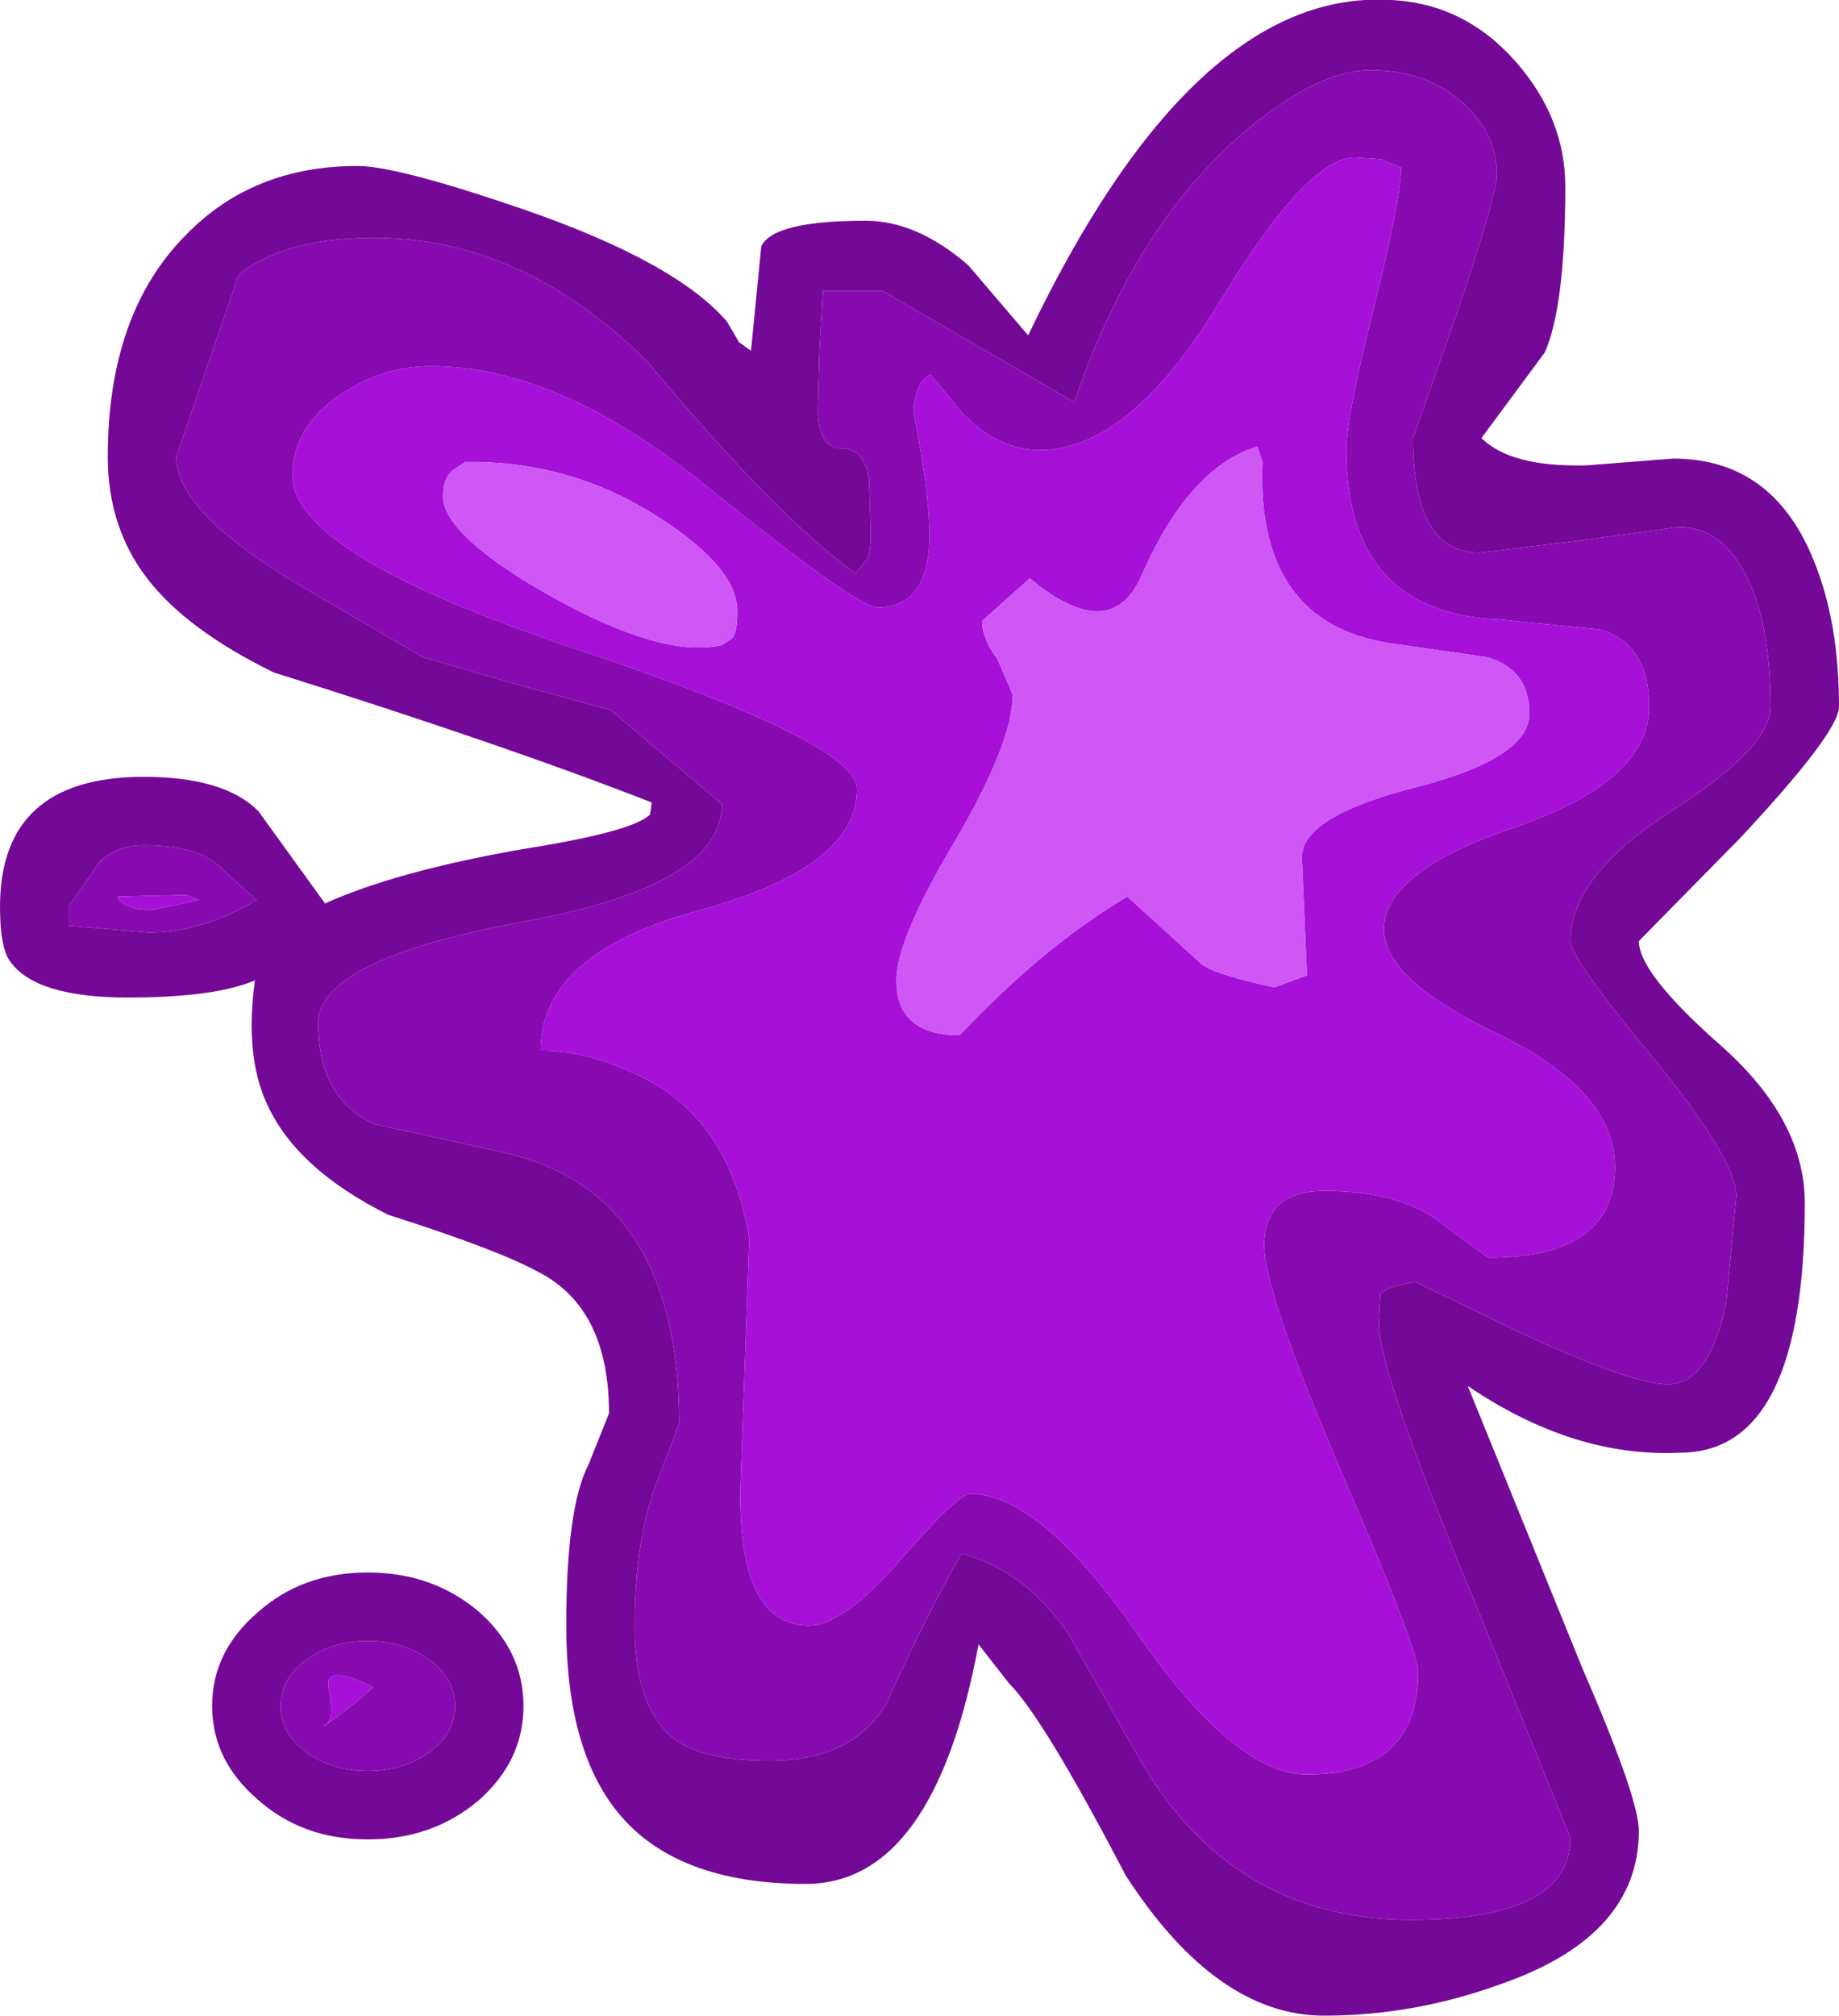 <?xml version="1.0" encoding="UTF-8" standalone="no"?>
<svg xmlns:ffdec="https://www.free-decompiler.com/flash" xmlns:xlink="http://www.w3.org/1999/xlink" ffdec:objectType="shape" height="58.9px" width="53.75px" xmlns="http://www.w3.org/2000/svg">
  <g transform="matrix(1.0, 0.0, 0.0, 1.0, 26.9, 29.45)">
    <path d="M9.3 -25.45 Q6.2 -22.7 4.5 -17.7 L-1.1 -20.95 -2.85 -20.95 -2.95 -19.2 -3.0 -17.4 Q-2.95 -16.35 -2.3 -16.35 -1.65 -16.35 -1.5 -15.45 L-1.45 -13.85 Q-1.45 -13.25 -1.6 -13.05 L-1.9 -12.7 Q-4.2 -14.35 -7.95 -18.85 -11.6 -22.5 -15.95 -22.5 -17.95 -22.5 -19.15 -21.9 -20.0 -21.5 -20.0 -21.2 L-21.75 -16.1 Q-21.75 -14.5 -18.15 -12.35 L-14.55 -10.25 -11.8 -9.45 -9.05 -8.7 -5.8 -5.95 Q-5.8 -3.55 -11.7 -2.5 -17.6 -1.4 -17.6 0.45 -17.6 2.65 -15.95 3.4 L-12.3 4.2 Q-7.05 5.3 -7.05 12.15 L-7.7 13.85 Q-8.35 15.55 -8.35 18.05 -8.35 20.5 -7.15 21.4 -6.3 22.0 -4.4 22.0 -2.0 22.0 -1.0 20.35 0.15 17.8 1.2 15.95 3.0 16.4 4.3 18.25 L6.35 21.85 Q9.05 26.65 14.35 26.65 19.0 26.65 19.0 24.25 L16.2 17.35 Q13.4 10.65 13.4 9.2 L13.45 8.35 13.65 8.2 14.45 8.0 17.55 9.5 Q20.8 11.0 21.85 11.0 23.05 11.0 23.55 8.65 L23.85 5.5 Q23.85 4.45 21.45 1.5 19.0 -1.45 19.0 -1.95 19.0 -3.85 21.95 -5.75 24.85 -7.6 24.85 -8.8 24.85 -11.3 24.1 -12.7 23.4 -14.05 22.15 -14.05 L19.25 -13.65 16.35 -13.3 Q14.4 -13.3 14.4 -16.65 L15.65 -20.2 Q16.85 -23.75 16.85 -24.35 16.85 -25.55 15.85 -26.45 14.8 -27.4 13.15 -27.4 11.55 -27.4 9.3 -25.45 M17.4 -27.65 Q18.85 -26.0 18.85 -24.0 18.85 -20.5 18.25 -19.15 L16.4 -16.65 Q17.25 -15.8 19.45 -15.85 L22.0 -16.05 Q24.9 -16.05 26.1 -13.1 26.85 -11.3 26.85 -8.8 26.85 -8.05 23.95 -4.95 L21.0 -1.95 Q21.0 -1.0 23.45 1.15 25.85 3.3 25.85 5.7 25.85 13.0 22.2 13.0 19.1 13.15 16.0 11.05 L19.35 19.3 Q21.0 23.1 21.0 24.05 21.0 27.15 16.9 28.55 14.4 29.45 11.8 29.45 8.65 29.45 6.0 25.35 3.6 20.75 2.6 19.75 L1.7 18.6 Q0.4 25.6 -3.35 25.6 -7.15 25.6 -8.85 23.5 -10.35 21.65 -10.35 18.05 -10.35 14.6 -9.7 13.35 L-9.1 11.85 Q-9.1 8.75 -11.2 7.7 -12.4 7.05 -15.55 6.05 -18.25 4.7 -19.1 2.8 -19.75 1.4 -19.45 -0.8 -20.65 -0.3 -23.15 -0.3 -25.85 -0.3 -26.6 -1.35 -26.9 -1.75 -26.9 -2.95 -26.9 -6.75 -22.7 -6.75 -20.35 -6.75 -19.35 -5.75 L-17.4 -3.05 Q-15.3 -4.0 -11.55 -4.65 -8.4 -5.15 -7.9 -5.65 L-7.85 -6.0 Q-12.2 -7.7 -18.9 -9.8 -21.45 -11.05 -22.6 -12.55 -23.75 -14.05 -23.75 -16.1 -23.75 -20.3 -21.45 -22.6 -19.5 -24.6 -16.45 -24.6 -15.3 -24.6 -11.65 -23.35 -7.15 -21.8 -5.65 -20.05 L-5.3 -19.45 -4.95 -19.2 -4.65 -22.25 Q-4.3 -23.0 -1.6 -23.0 -0.1 -23.0 1.4 -21.7 L3.15 -19.65 Q8.0 -29.8 13.75 -29.45 15.9 -29.35 17.4 -27.65 M-22.7 -4.75 Q-23.5 -4.75 -24.0 -4.25 L-24.9 -2.95 -24.9 -2.4 -22.55 -2.2 Q-21.0 -2.2 -19.4 -3.15 L-20.4 -4.05 Q-21.05 -4.75 -22.7 -4.75 M-16.15 16.5 Q-14.25 16.5 -12.9 17.65 -11.6 18.8 -11.6 20.4 -11.6 22.0 -12.9 23.15 -14.25 24.3 -16.15 24.3 -18.05 24.3 -19.35 23.15 -20.7 22.0 -20.7 20.4 -20.7 18.8 -19.35 17.65 -18.05 16.5 -16.15 16.5 M-18.7 20.4 Q-18.7 21.2 -17.95 21.75 -17.2 22.3 -16.15 22.3 -15.1 22.3 -14.35 21.75 -13.6 21.2 -13.6 20.4 -13.6 19.6 -14.35 19.05 -15.1 18.5 -16.15 18.5 -17.2 18.5 -17.95 19.05 -18.7 19.6 -18.7 20.4" fill="#740997" fill-rule="evenodd" stroke="none"/>
    <path d="M13.45 -24.8 L12.7 -24.85 Q11.3 -24.85 8.7 -20.55 6.1 -16.3 3.5 -16.3 2.3 -16.3 1.25 -17.35 L0.3 -18.5 Q-0.15 -18.3 -0.2 -17.4 0.35 -14.65 0.25 -13.4 0.1 -11.7 -1.25 -11.7 -1.85 -11.7 -6.2 -15.2 -10.55 -18.75 -14.3 -18.75 -15.7 -18.75 -16.9 -17.95 -18.35 -17.0 -18.35 -15.55 -18.35 -13.25 -10.1 -10.5 -1.85 -7.75 -1.85 -6.4 -1.85 -4.1 -6.45 -2.85 -11.1 -1.6 -11.1 1.25 -9.8 1.25 -8.4 1.9 -5.6 3.1 -5.0 6.75 L-5.25 13.75 Q-5.4 18.05 -3.25 18.05 -2.25 18.05 -0.6 16.15 1.1 14.2 1.45 14.2 3.5 14.2 6.35 18.3 9.2 22.4 11.3 22.4 14.55 22.4 14.55 19.4 14.55 18.75 12.3 13.55 10.05 8.3 10.05 6.95 10.05 5.35 11.8 5.35 14.1 5.35 15.3 6.35 L16.6 7.3 Q20.3 7.3 20.3 4.65 20.3 2.45 16.95 0.8 13.55 -0.8 13.55 -2.3 13.55 -4.0 17.45 -5.3 21.3 -6.65 21.3 -8.8 21.3 -10.6 19.9 -11.05 L16.9 -11.35 Q12.45 -11.55 12.45 -16.3 12.45 -17.25 13.25 -20.45 14.05 -23.65 14.05 -24.55 L13.45 -24.8 M9.3 -25.45 Q11.55 -27.4 13.15 -27.4 14.8 -27.4 15.85 -26.45 16.85 -25.55 16.85 -24.35 16.85 -23.75 15.65 -20.2 L14.4 -16.65 Q14.4 -13.3 16.35 -13.3 L19.25 -13.65 22.15 -14.05 Q23.4 -14.05 24.1 -12.7 24.85 -11.3 24.85 -8.8 24.85 -7.6 21.95 -5.75 19.0 -3.85 19.0 -1.95 19.0 -1.45 21.45 1.5 23.85 4.45 23.85 5.5 L23.55 8.65 Q23.05 11.0 21.85 11.0 20.8 11.0 17.55 9.5 L14.45 8.0 13.65 8.2 13.45 8.35 13.4 9.2 Q13.4 10.65 16.2 17.35 L19.0 24.25 Q19.0 26.65 14.35 26.65 9.05 26.65 6.35 21.85 L4.3 18.25 Q3.0 16.4 1.2 15.95 0.15 17.8 -1.0 20.35 -2.0 22.0 -4.4 22.0 -6.3 22.0 -7.15 21.4 -8.35 20.5 -8.35 18.05 -8.35 15.55 -7.7 13.85 L-7.05 12.15 Q-7.05 5.3 -12.3 4.2 L-15.95 3.4 Q-17.6 2.65 -17.6 0.45 -17.6 -1.4 -11.7 -2.5 -5.8 -3.55 -5.8 -5.95 L-9.05 -8.7 -11.8 -9.45 -14.55 -10.25 -18.15 -12.35 Q-21.75 -14.5 -21.75 -16.1 L-20.0 -21.2 Q-20.0 -21.5 -19.15 -21.9 -17.95 -22.5 -15.95 -22.5 -11.6 -22.5 -7.95 -18.85 -4.2 -14.35 -1.9 -12.7 L-1.6 -13.05 Q-1.45 -13.25 -1.45 -13.85 L-1.5 -15.45 Q-1.65 -16.35 -2.3 -16.35 -2.95 -16.35 -3.0 -17.4 L-2.95 -19.2 -2.85 -20.95 -1.1 -20.95 4.5 -17.7 Q6.2 -22.7 9.3 -25.45 M-21.1 -3.15 L-21.45 -3.3 -23.45 -3.25 Q-23.45 -3.05 -22.95 -2.9 L-22.5 -2.85 -21.1 -3.15 M-22.7 -4.75 Q-21.05 -4.75 -20.4 -4.05 L-19.4 -3.15 Q-21.0 -2.2 -22.55 -2.2 L-24.9 -2.4 -24.9 -2.95 -24.0 -4.25 Q-23.5 -4.75 -22.7 -4.75 M-18.7 20.4 Q-18.7 19.6 -17.95 19.05 -17.2 18.5 -16.15 18.5 -15.1 18.5 -14.35 19.05 -13.6 19.6 -13.6 20.4 -13.6 21.2 -14.35 21.75 -15.1 22.3 -16.15 22.3 -17.2 22.3 -17.95 21.75 -18.7 21.2 -18.7 20.4 M-17.3 19.85 Q-17.1 20.85 -17.4 20.95 L-17.45 21.0 Q-16.45 20.3 -16.0 19.85 -17.4 19.15 -17.3 19.85" fill="#870bb0" fill-rule="evenodd" stroke="none"/>
    <path d="M13.45 -24.8 L14.05 -24.55 Q14.05 -23.65 13.25 -20.45 12.45 -17.25 12.45 -16.3 12.45 -11.55 16.9 -11.35 L19.9 -11.05 Q21.3 -10.6 21.3 -8.8 21.3 -6.65 17.45 -5.3 13.55 -4.0 13.55 -2.3 13.55 -0.8 16.95 0.8 20.3 2.45 20.3 4.65 20.3 7.3 16.6 7.3 L15.3 6.35 Q14.1 5.35 11.8 5.35 10.05 5.35 10.05 6.95 10.05 8.3 12.3 13.55 14.55 18.75 14.55 19.4 14.55 22.4 11.3 22.4 9.2 22.4 6.35 18.3 3.5 14.2 1.45 14.2 1.1 14.2 -0.6 16.15 -2.25 18.05 -3.25 18.05 -5.4 18.05 -5.25 13.75 L-5.0 6.75 Q-5.6 3.1 -8.4 1.9 -9.8 1.25 -11.1 1.25 -11.1 -1.6 -6.45 -2.85 -1.85 -4.1 -1.85 -6.4 -1.85 -7.75 -10.1 -10.5 -18.35 -13.25 -18.35 -15.55 -18.35 -17.0 -16.9 -17.95 -15.7 -18.75 -14.3 -18.75 -10.55 -18.75 -6.2 -15.2 -1.85 -11.7 -1.25 -11.7 0.1 -11.7 0.25 -13.4 0.35 -14.65 -0.2 -17.4 -0.15 -18.3 0.3 -18.5 L1.25 -17.35 Q2.3 -16.3 3.5 -16.3 6.1 -16.3 8.7 -20.55 11.3 -24.85 12.7 -24.85 L13.45 -24.8 M9.85 -16.4 Q7.85 -15.8 6.45 -12.6 5.55 -10.6 3.2 -12.55 L1.8 -11.3 Q1.8 -10.8 2.25 -10.2 L2.7 -9.15 Q2.7 -7.75 1.0 -4.85 -0.7 -2.0 -0.7 -0.8 -0.7 0.8 1.15 0.8 3.6 -1.8 6.05 -3.25 L8.25 -1.25 Q8.7 -0.95 10.35 -0.6 L11.3 -0.95 11.15 -4.4 Q11.15 -5.6 14.5 -6.45 17.8 -7.3 17.8 -8.6 17.8 -9.9 16.55 -10.25 L13.75 -10.65 Q9.8 -11.25 10.0 -15.95 L9.85 -16.4 M-21.1 -3.15 L-22.5 -2.85 -22.95 -2.9 Q-23.45 -3.05 -23.45 -3.25 L-21.45 -3.3 -21.1 -3.15 M-13.6 -15.75 Q-13.95 -15.55 -13.95 -14.95 -13.95 -13.8 -10.75 -12.0 -7.5 -10.2 -5.8 -10.6 L-5.5 -10.8 Q-5.35 -10.95 -5.35 -11.6 -5.35 -12.85 -7.6 -14.3 -10.2 -16.0 -13.3 -15.95 L-13.6 -15.75 M-17.3 19.85 Q-17.4 19.15 -16.0 19.85 -16.45 20.3 -17.45 21.0 L-17.4 20.95 Q-17.1 20.85 -17.3 19.85" fill="#a610d8" fill-rule="evenodd" stroke="none"/>
    <path d="M9.85 -16.4 L10.0 -15.95 Q9.8 -11.25 13.75 -10.65 L16.55 -10.25 Q17.8 -9.9 17.8 -8.6 17.8 -7.3 14.5 -6.45 11.15 -5.6 11.15 -4.4 L11.3 -0.95 10.35 -0.6 Q8.7 -0.95 8.25 -1.25 L6.05 -3.25 Q3.6 -1.8 1.15 0.8 -0.7 0.8 -0.7 -0.8 -0.7 -2.0 1.0 -4.85 2.7 -7.75 2.7 -9.15 L2.25 -10.2 Q1.8 -10.8 1.8 -11.3 L3.2 -12.55 Q5.55 -10.6 6.45 -12.6 7.85 -15.8 9.85 -16.4 M-13.6 -15.75 L-13.3 -15.95 Q-10.2 -16.0 -7.6 -14.3 -5.35 -12.85 -5.35 -11.6 -5.35 -10.95 -5.5 -10.8 L-5.8 -10.6 Q-7.5 -10.2 -10.75 -12.0 -13.95 -13.8 -13.95 -14.95 -13.95 -15.55 -13.6 -15.75" fill="#ce57f5" fill-rule="evenodd" stroke="none"/>
  </g>
</svg>
